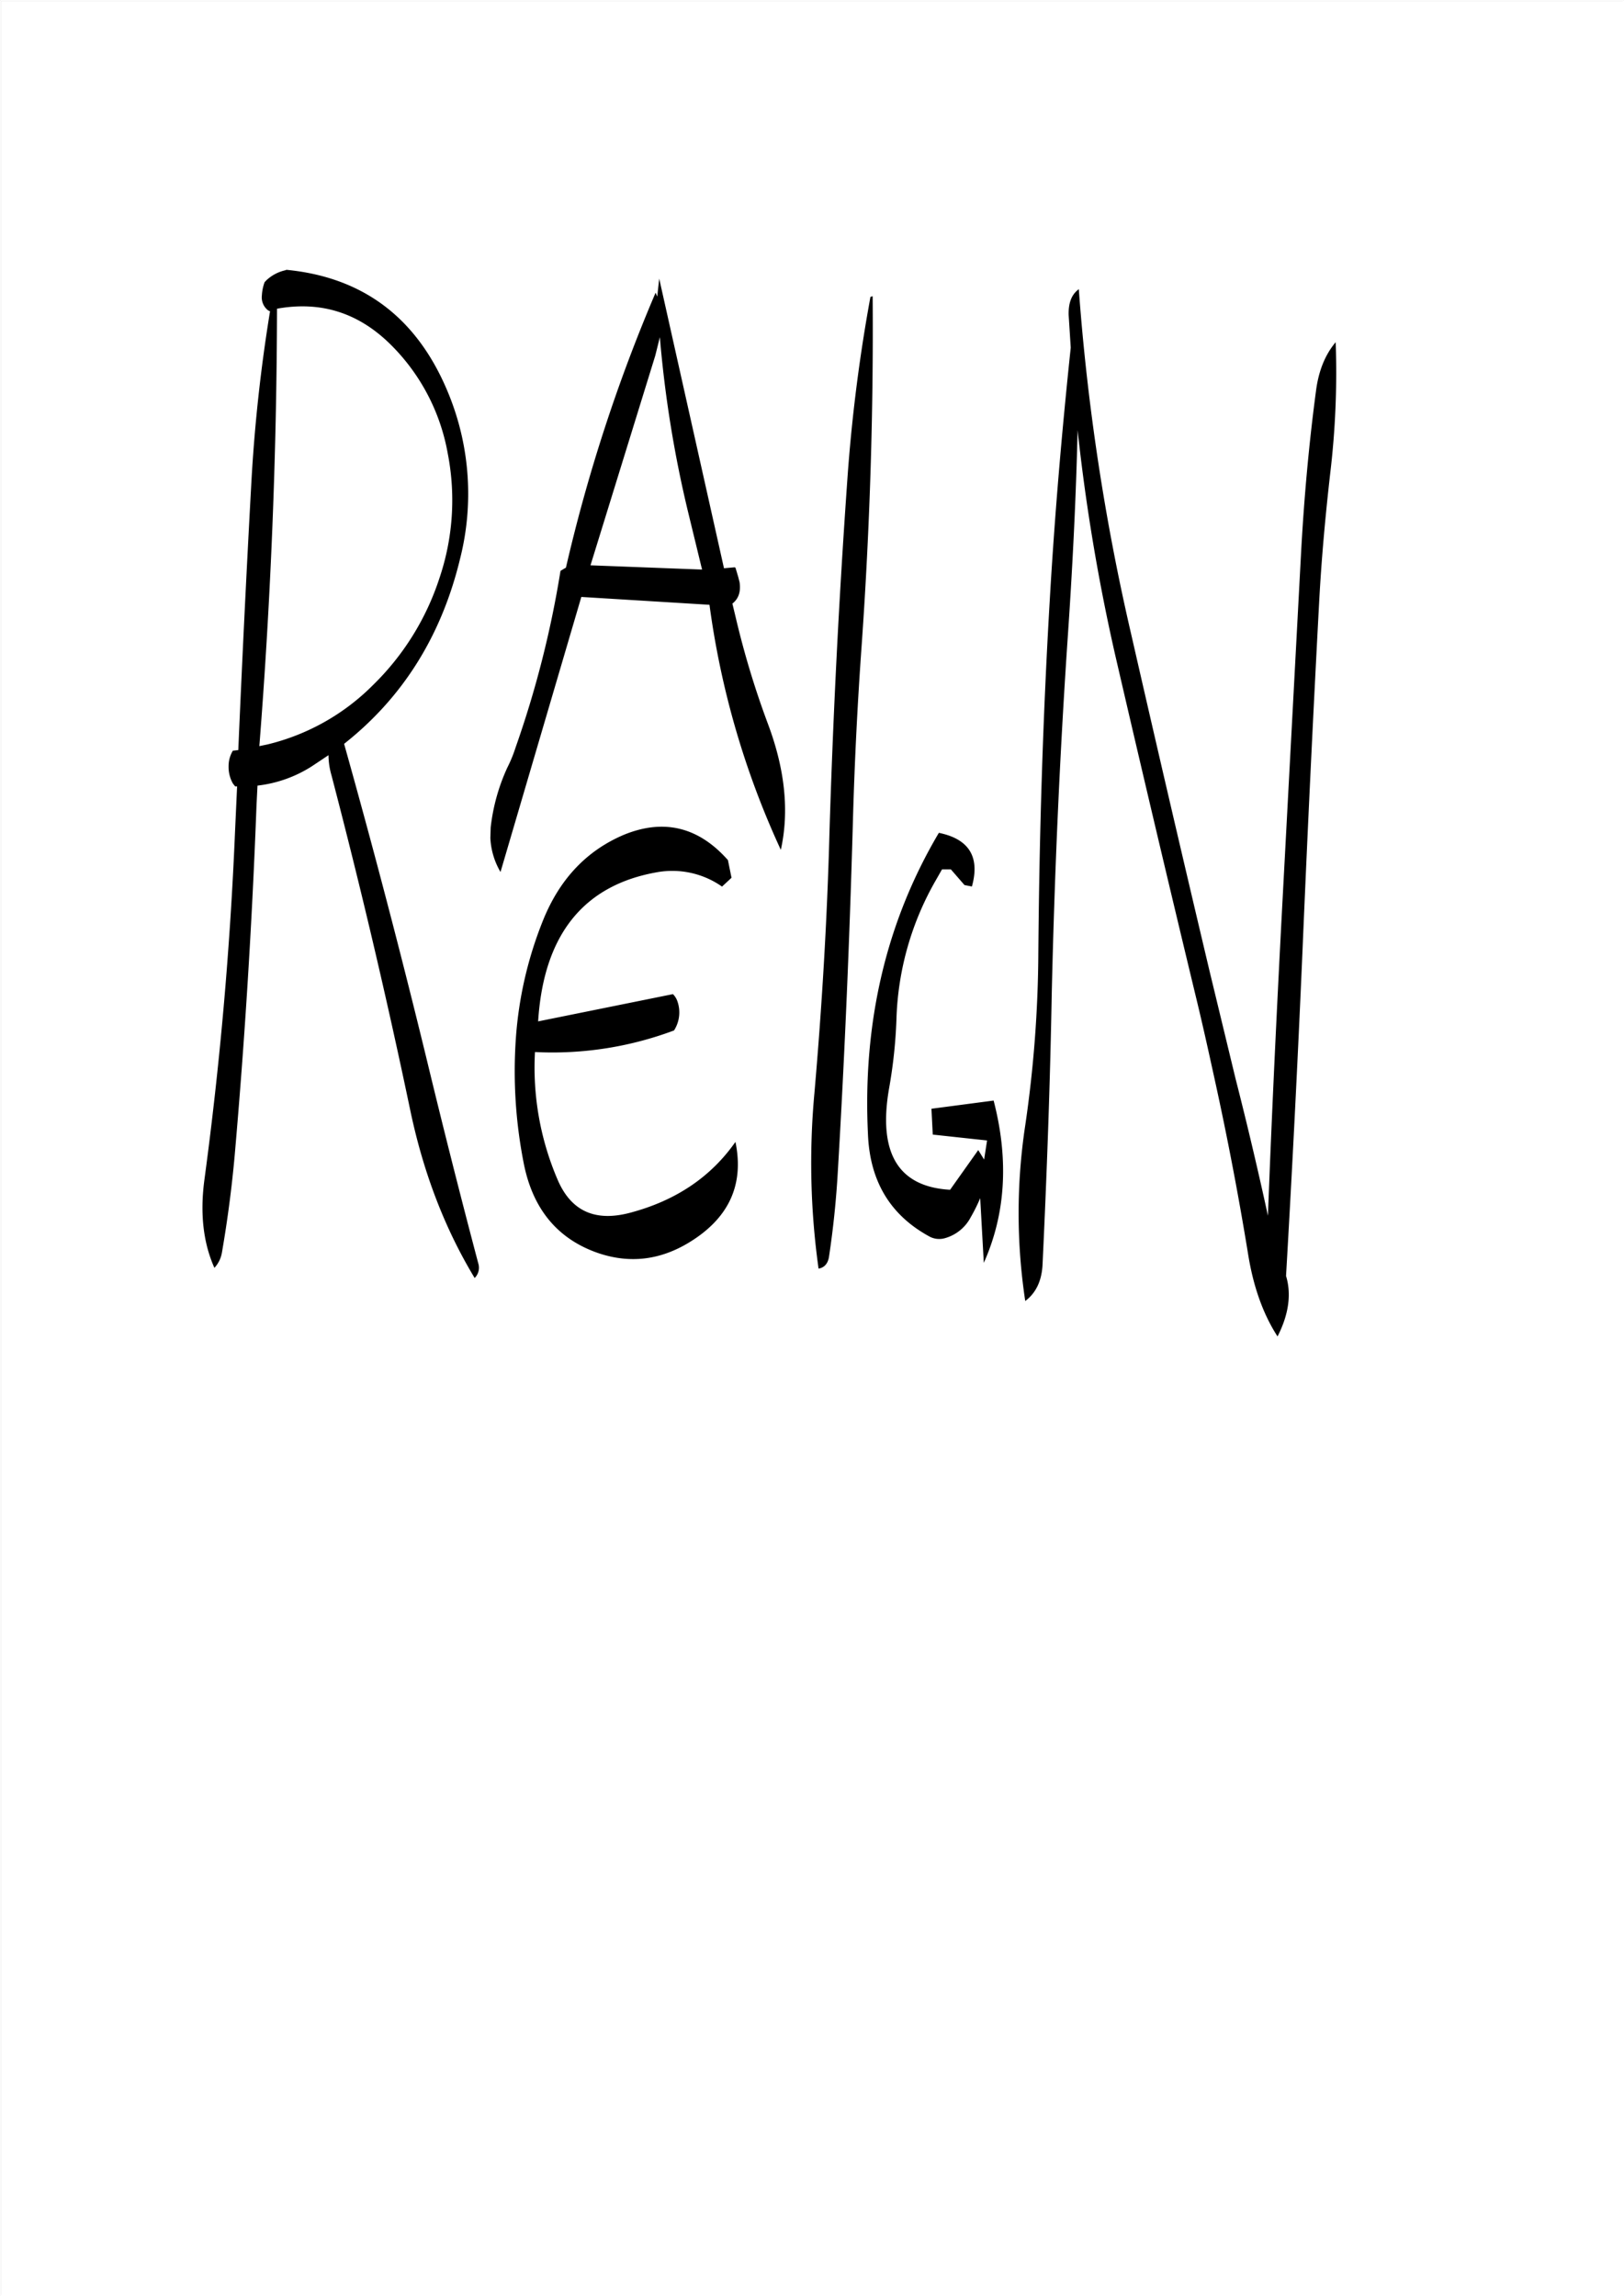 <svg id="Layer_1" data-name="Layer 1" xmlns="http://www.w3.org/2000/svg" viewBox="0 0 595.57 842.18"><rect x="0" y="0" width="595.57" height="842.18" fill="#808080" stroke="none"/><defs><style>.cls-1{fill:#fff;}.cls-2{fill:none;stroke:#fff;stroke-linecap:round;stroke-linejoin:round;stroke-width:0.38px;}.cls-3{fill-rule:evenodd;}</style></defs><rect class="cls-1" x="0.31" y="0.31" width="595.08" height="841.68"/><rect class="cls-2" x="0.19" y="0.19" width="595.2" height="841.8"/><path class="cls-3" d="M246.6,364.44l-49.44,10c2-31.8,16.68-50,43.68-54.72A31.74,31.74,0,0,1,264.6,325l3.48-3.24-1.32-6.48C256,303.12,243.24,300,228.6,306c-13.56,5.76-23.4,16.08-29.52,31.08A142.34,142.34,0,0,0,189,380.52a174.26,174.26,0,0,0,2.76,45.36c3.24,17.28,12.48,28.44,27.6,33.6,11.52,3.84,22.56,2.52,33.24-4,14.52-8.88,20.16-21.12,16.92-36.84Q256,437.94,231,444.6c-13,3.48-21.84-.6-26.76-12.24A104.3,104.3,0,0,1,196,385.68a127.06,127.06,0,0,0,51-7.92,12.29,12.29,0,0,0,1.32-10.44A7,7,0,0,0,246.6,364.44ZM160.92,212a96.49,96.49,0,0,1-24.24,39A81.65,81.65,0,0,1,97.8,272.88l-2.88.6q6.3-80.1,6.48-160.44c16-2.88,29.76,1.44,41.52,13A74.54,74.54,0,0,1,164,166.08,89.25,89.25,0,0,1,160.92,212ZM96.84,103.32a17,17,0,0,0-1,4.92,6,6,0,0,0,2.28,5.4l.72.36A588.23,588.23,0,0,0,92,176.64q-2.7,49.14-4.8,98.28l-2,.24a11,11,0,0,0-1.56,5.76,12.36,12.36,0,0,0,1.56,6.24l.84,1.08h.72L86,304.92q-2.7,64.44-11.28,128c-1.56,12.12-.36,22.8,3.72,31.92a10.88,10.88,0,0,0,2.76-5.64q3.06-17.64,4.68-35.64,5.58-63.9,8-128.4l.36-7.2a46.85,46.85,0,0,0,19.92-7.08l6.12-4.08a27,27,0,0,0,1.08,7.32q16,61.2,29,123.36c4.8,22.68,12.6,43,23.52,61.08a5.31,5.31,0,0,0,1.32-5.4q-9.72-36.72-18.84-74.52-14.22-58.5-30.36-116,32.4-25.56,42.6-68.16a96.93,96.93,0,0,0-4-59.52c-11.16-28-31.08-43.44-59.88-46.2v.12a14.85,14.85,0,0,0-7.2,3.72ZM319,108.84a605.64,605.64,0,0,0-8.52,68c-3,42.6-5.16,85.32-6.48,128.4-.84,31.8-2.76,63.72-5.52,95.52A279.6,279.6,0,0,0,300,465.12c2.16-.36,3.48-1.92,3.84-4.44,1.56-10.32,2.64-20.76,3.24-31.44,2.52-42.6,4.32-85.44,5.52-128.28.6-21.6,1.68-43.2,3.24-64.92,3-42.84,4.32-85.44,4-127.56C319.2,108.6,319,108.72,319,108.84ZM241.8,123.48a425.34,425.34,0,0,0,10.32,64l5.16,21.24-40.92-1.56,23.76-76.92Zm-1.56-16.32A599.78,599.78,0,0,0,207.36,208l-2,1.2A371.76,371.76,0,0,1,188.88,274a49.26,49.26,0,0,1-3,7.32,71.43,71.43,0,0,0-6.12,22l-.12,3.84a27,27,0,0,0,3.72,12.48L213,218.76l47,2.88a313.18,313.18,0,0,0,26.16,89.88q4.68-21.06-4.68-46.08a321,321,0,0,1-11.88-39.24l-1.2-5c2.28-1.8,3.12-4.32,2.64-7.8l-.48-1.92-1-3.36-.24-.24-4,.36L241.56,102l-.72,6.6Zm116,217.8c3-10.8-1-17.4-12.12-19.68q-29,49-26,110.64c.72,17.28,8.28,29.76,22.8,37.56a7.58,7.58,0,0,0,5.4.48,15.34,15.34,0,0,0,9.48-7.68,62.73,62.73,0,0,0,3.48-7L360.6,463c8-17.88,9.24-37.8,3.6-59.52l-22.8,3,.48,9.48,19.92,2.16-1.08,7-2.16-3.48L348.24,436.2c-19-1.08-26.4-13.44-22.44-36.84a181,181,0,0,0,2.76-25.56A108.48,108.48,0,0,1,343,322.68l2.28-4h3.24l5,5.76Zm36.24-197.64c-3.24,30.6-5.88,61.32-7.68,92.4-2.52,42.84-3.84,85.8-4.2,129.12a450.13,450.13,0,0,1-4.8,63.72,214.78,214.78,0,0,0,0,64.44c4-3,6.12-7.56,6.36-13.68,1.56-33,2.76-66,3.36-99.12,1-43.32,2.88-86.28,5.76-129.12,1.8-26,3.12-51.84,3.72-77.52a718.13,718.13,0,0,0,13.8,82.56q14.4,62.28,29.4,124.56c2.52,10.32,4.8,20.64,7.08,31.08q7,31.86,12.24,64,2.88,18,10.8,30.24c4.08-8,5.16-15.48,3.12-22.2q3.42-58.86,6-118.44,2.7-64.26,6.12-128.28c.84-16,2.28-31.8,4.08-47.64a311.91,311.91,0,0,0,2-48.12c-3.84,4.56-6.24,10.44-7.2,17.76-2.64,19.8-4.44,39.84-5.52,60.12l-6.84,128.16c-2,38-3.84,76.08-5.28,114.36-3.6-16.56-7.56-33.36-11.88-50.28l-9.48-39.24q-14.76-62.28-29-124.68a825.83,825.83,0,0,1-19-125.64c-2.64,1.92-3.84,5-3.72,9.48Z" transform="translate(0.19 0.19)"/></svg>